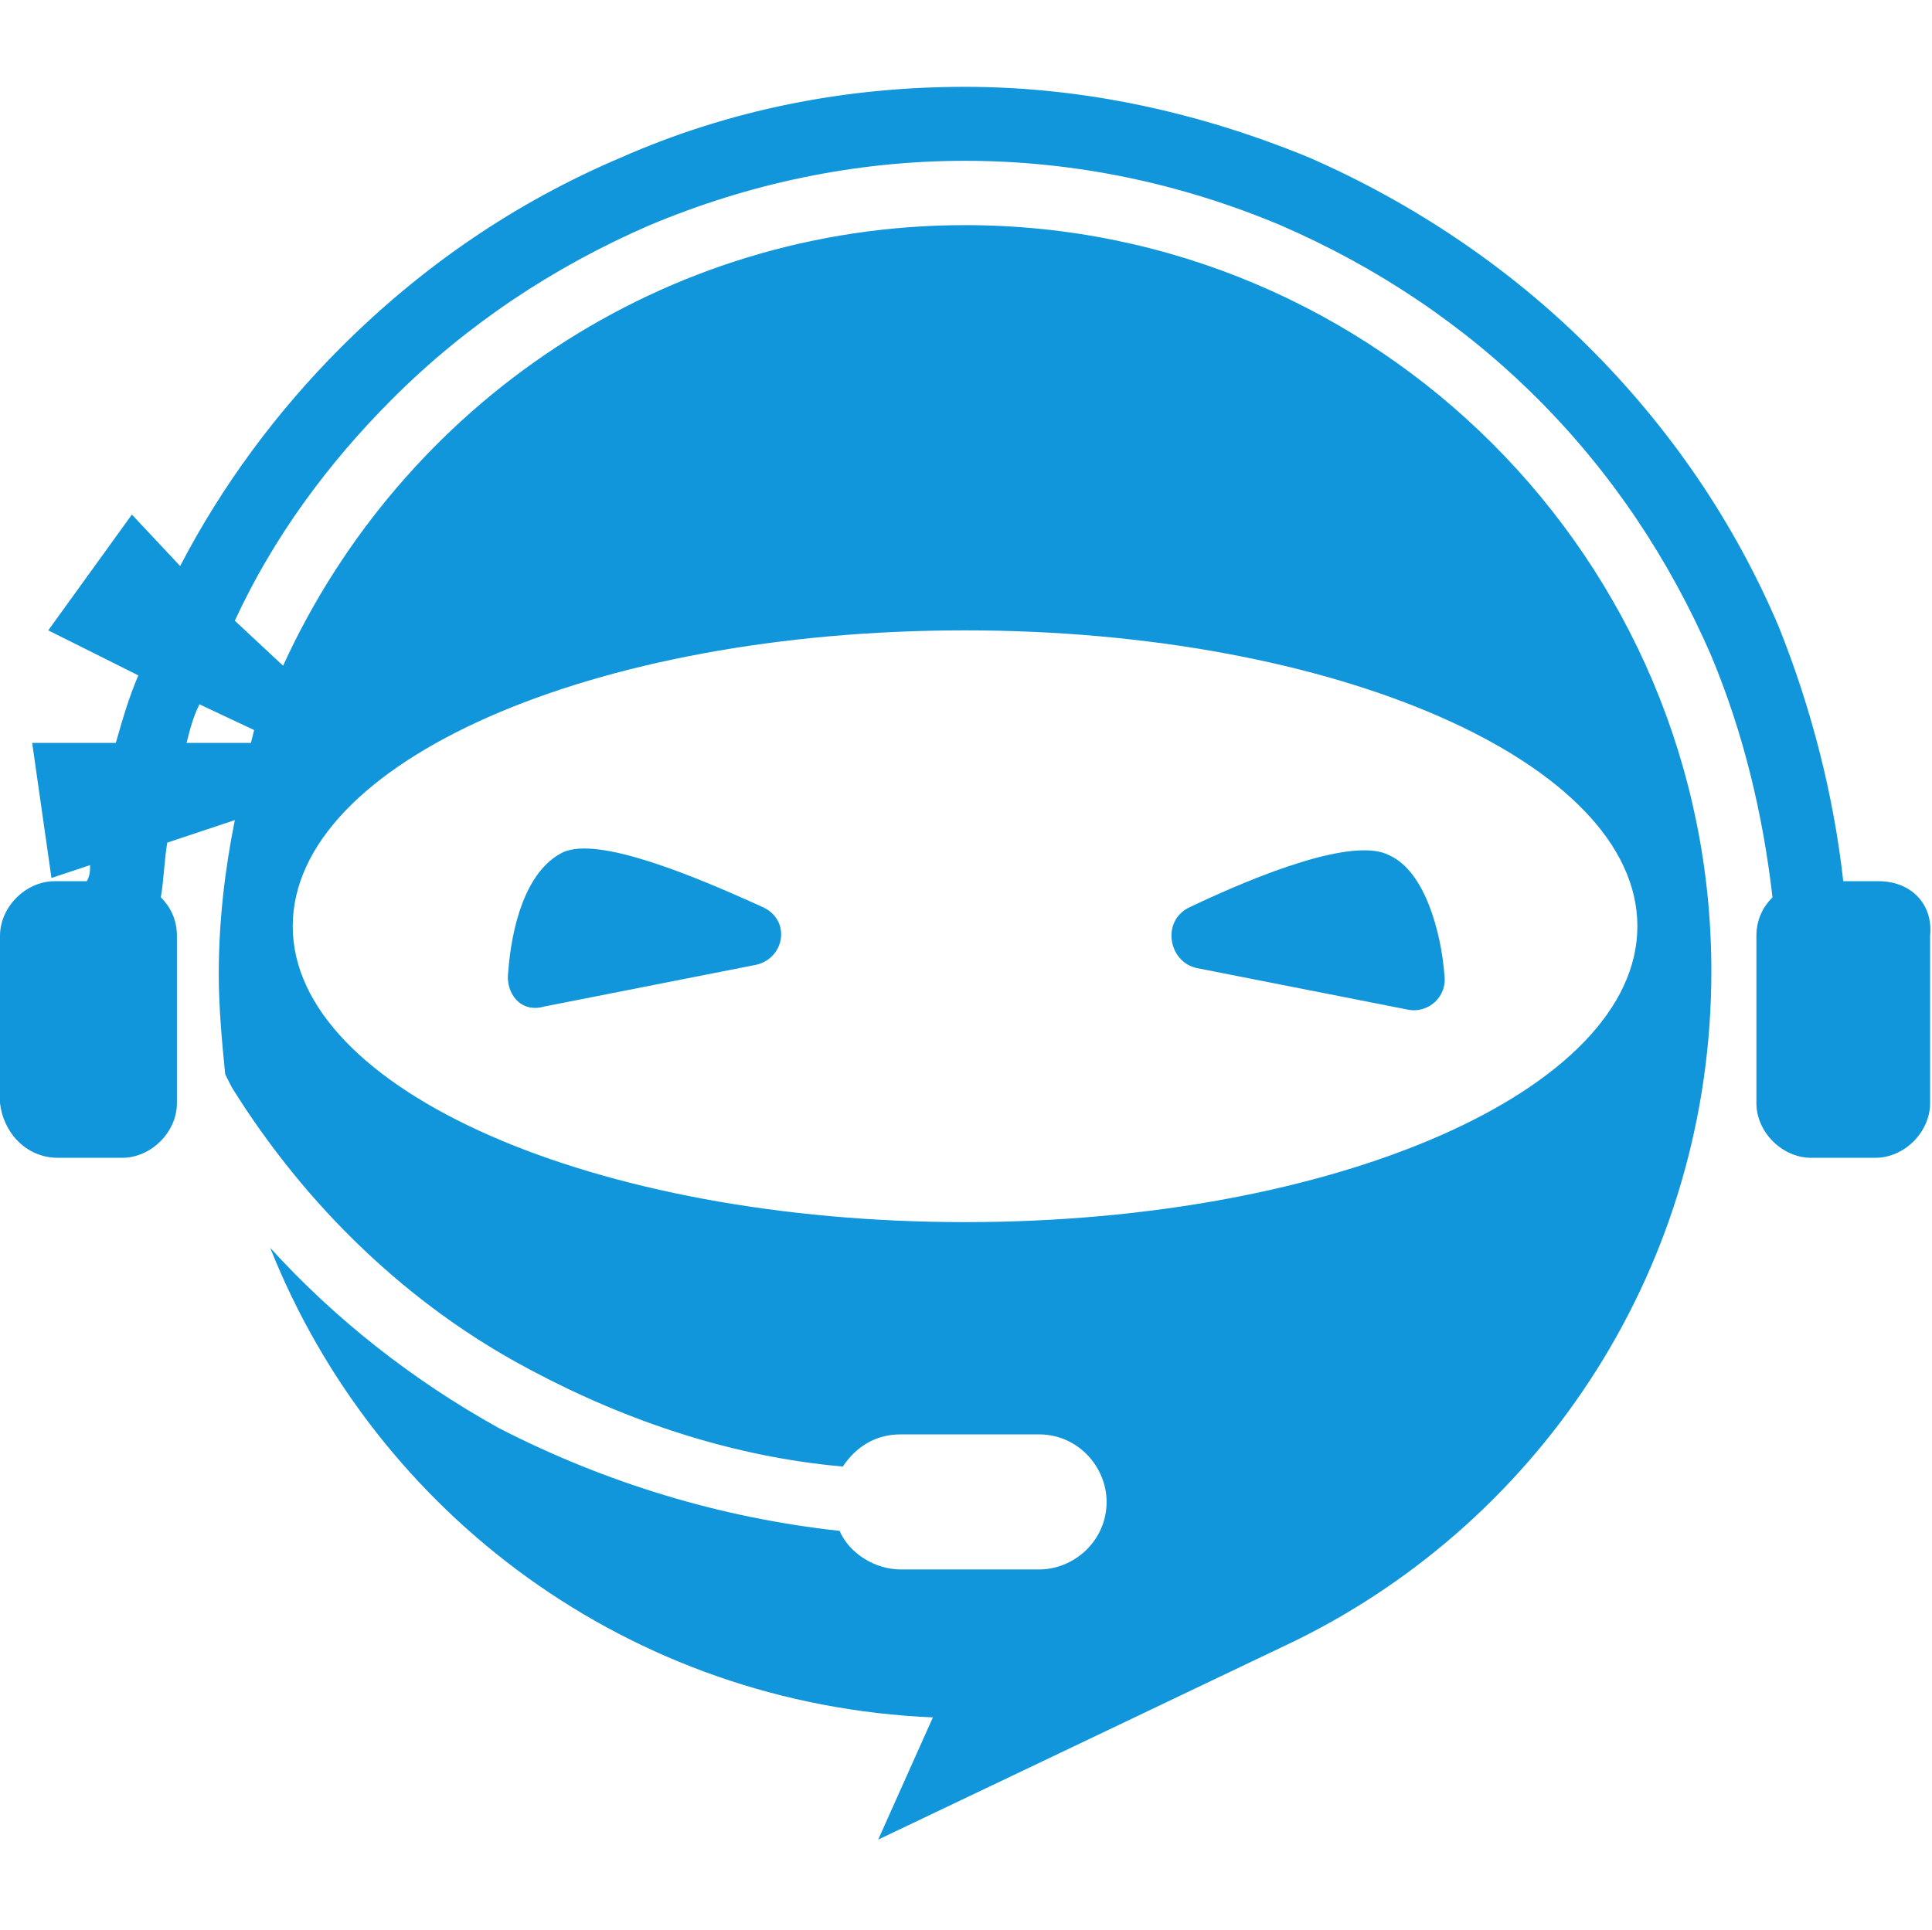 <?xml version="1.0" standalone="no"?><!DOCTYPE svg PUBLIC "-//W3C//DTD SVG 1.1//EN" "http://www.w3.org/Graphics/SVG/1.1/DTD/svg11.dtd"><svg t="1690456878779" class="icon" viewBox="0 0 1025 1024" version="1.1" xmlns="http://www.w3.org/2000/svg" p-id="30573" xmlns:xlink="http://www.w3.org/1999/xlink" width="200.195" height="200"><path d="M609.28 768h32.427v59.733h-32.427V768z" p-id="30574" fill="#1296db"></path><path d="M996.693 467.627h-18.773c-5.12-46.08-17.067-92.16-34.133-134.827-23.893-56.32-58.027-105.813-100.693-148.48-42.667-42.667-93.867-76.8-148.48-100.693-58.027-23.893-119.467-37.547-182.613-37.547-63.147 0-124.587 11.947-182.613 37.547-56.32 23.893-105.813 58.027-148.48 100.693-34.133 34.133-63.147 73.387-85.333 116.053L69.973 273.067l-44.373 61.44L73.387 358.4c-5.12 11.947-8.533 23.893-11.947 35.84H17.067l10.24 71.68 20.48-6.827c0 3.413 0 5.12-1.707 8.533h-17.067c-15.36 0-29.013 13.653-29.013 29.013v88.747c1.707 15.36 13.653 29.013 30.72 29.013h34.133c15.36 0 29.013-13.653 29.013-29.013v-88.747c0-8.533-3.413-15.36-8.533-20.48 1.707-10.24 1.707-18.773 3.413-29.013l35.84-11.947c-5.12 25.6-8.533 52.907-8.533 81.92 0 17.067 1.707 35.84 3.413 52.907l3.413 6.827c39.253 63.147 93.867 116.053 158.72 150.187 51.2 27.307 107.52 46.08 165.547 51.2 6.827-10.24 17.067-17.067 30.72-17.067h73.387c20.48 0 35.84 17.067 35.84 35.84 0 20.48-17.067 35.84-35.84 35.84h-73.387c-13.653 0-27.307-8.533-32.427-20.48-63.147-6.827-124.587-25.6-180.907-54.613-46.08-25.6-87.04-58.027-121.173-95.573 56.32 141.653 191.147 242.347 351.573 249.173l-29.013 64.853s218.453-104.107 221.867-105.813c131.413-64.853 220.16-199.68 220.16-354.987C907.947 296.96 730.453 119.467 512 119.467c-160.427 0-298.667 95.573-361.813 233.813l-25.6-23.893c20.48-44.373 49.493-83.627 83.627-117.76 39.253-39.253 85.333-69.973 136.533-92.16 52.907-22.187 109.227-34.133 167.253-34.133s114.347 11.947 167.253 34.133c51.2 22.187 97.28 52.907 136.533 92.16s69.973 85.333 92.16 136.533c17.067 40.96 27.307 83.627 32.427 128-5.12 5.12-8.533 11.947-8.533 20.48v88.747c0 15.36 13.653 29.013 29.013 29.013h34.133c15.36 0 29.013-13.653 29.013-29.013v-88.747c1.707-17.067-10.24-29.013-27.307-29.013z m-484.693-133.12c196.267 0 356.693 69.973 356.693 157.013S708.267 648.533 512 648.533 155.307 578.56 155.307 491.52s158.72-157.013 356.693-157.013zM133.12 394.24h-34.133c1.707-6.827 3.413-13.653 6.827-20.48l29.013 13.653-1.707 6.827z" p-id="30575" fill="#1296db"></path><path d="M288.427 534.187l112.64-22.187c15.36-3.413 18.773-23.893 3.413-30.72-37.547-17.067-87.04-37.547-105.813-29.013-20.48 10.24-27.307 40.96-29.013 63.147-1.707 11.947 6.827 22.187 18.773 18.773z m346.453-20.48l112.64 22.187c10.24 1.707 20.48-6.827 18.773-18.773-1.707-22.187-10.24-54.613-29.013-63.147-18.773-10.24-69.973 10.24-105.813 27.307-15.36 6.827-11.947 29.013 3.413 32.427z" p-id="30576" fill="#1296db"></path></svg>